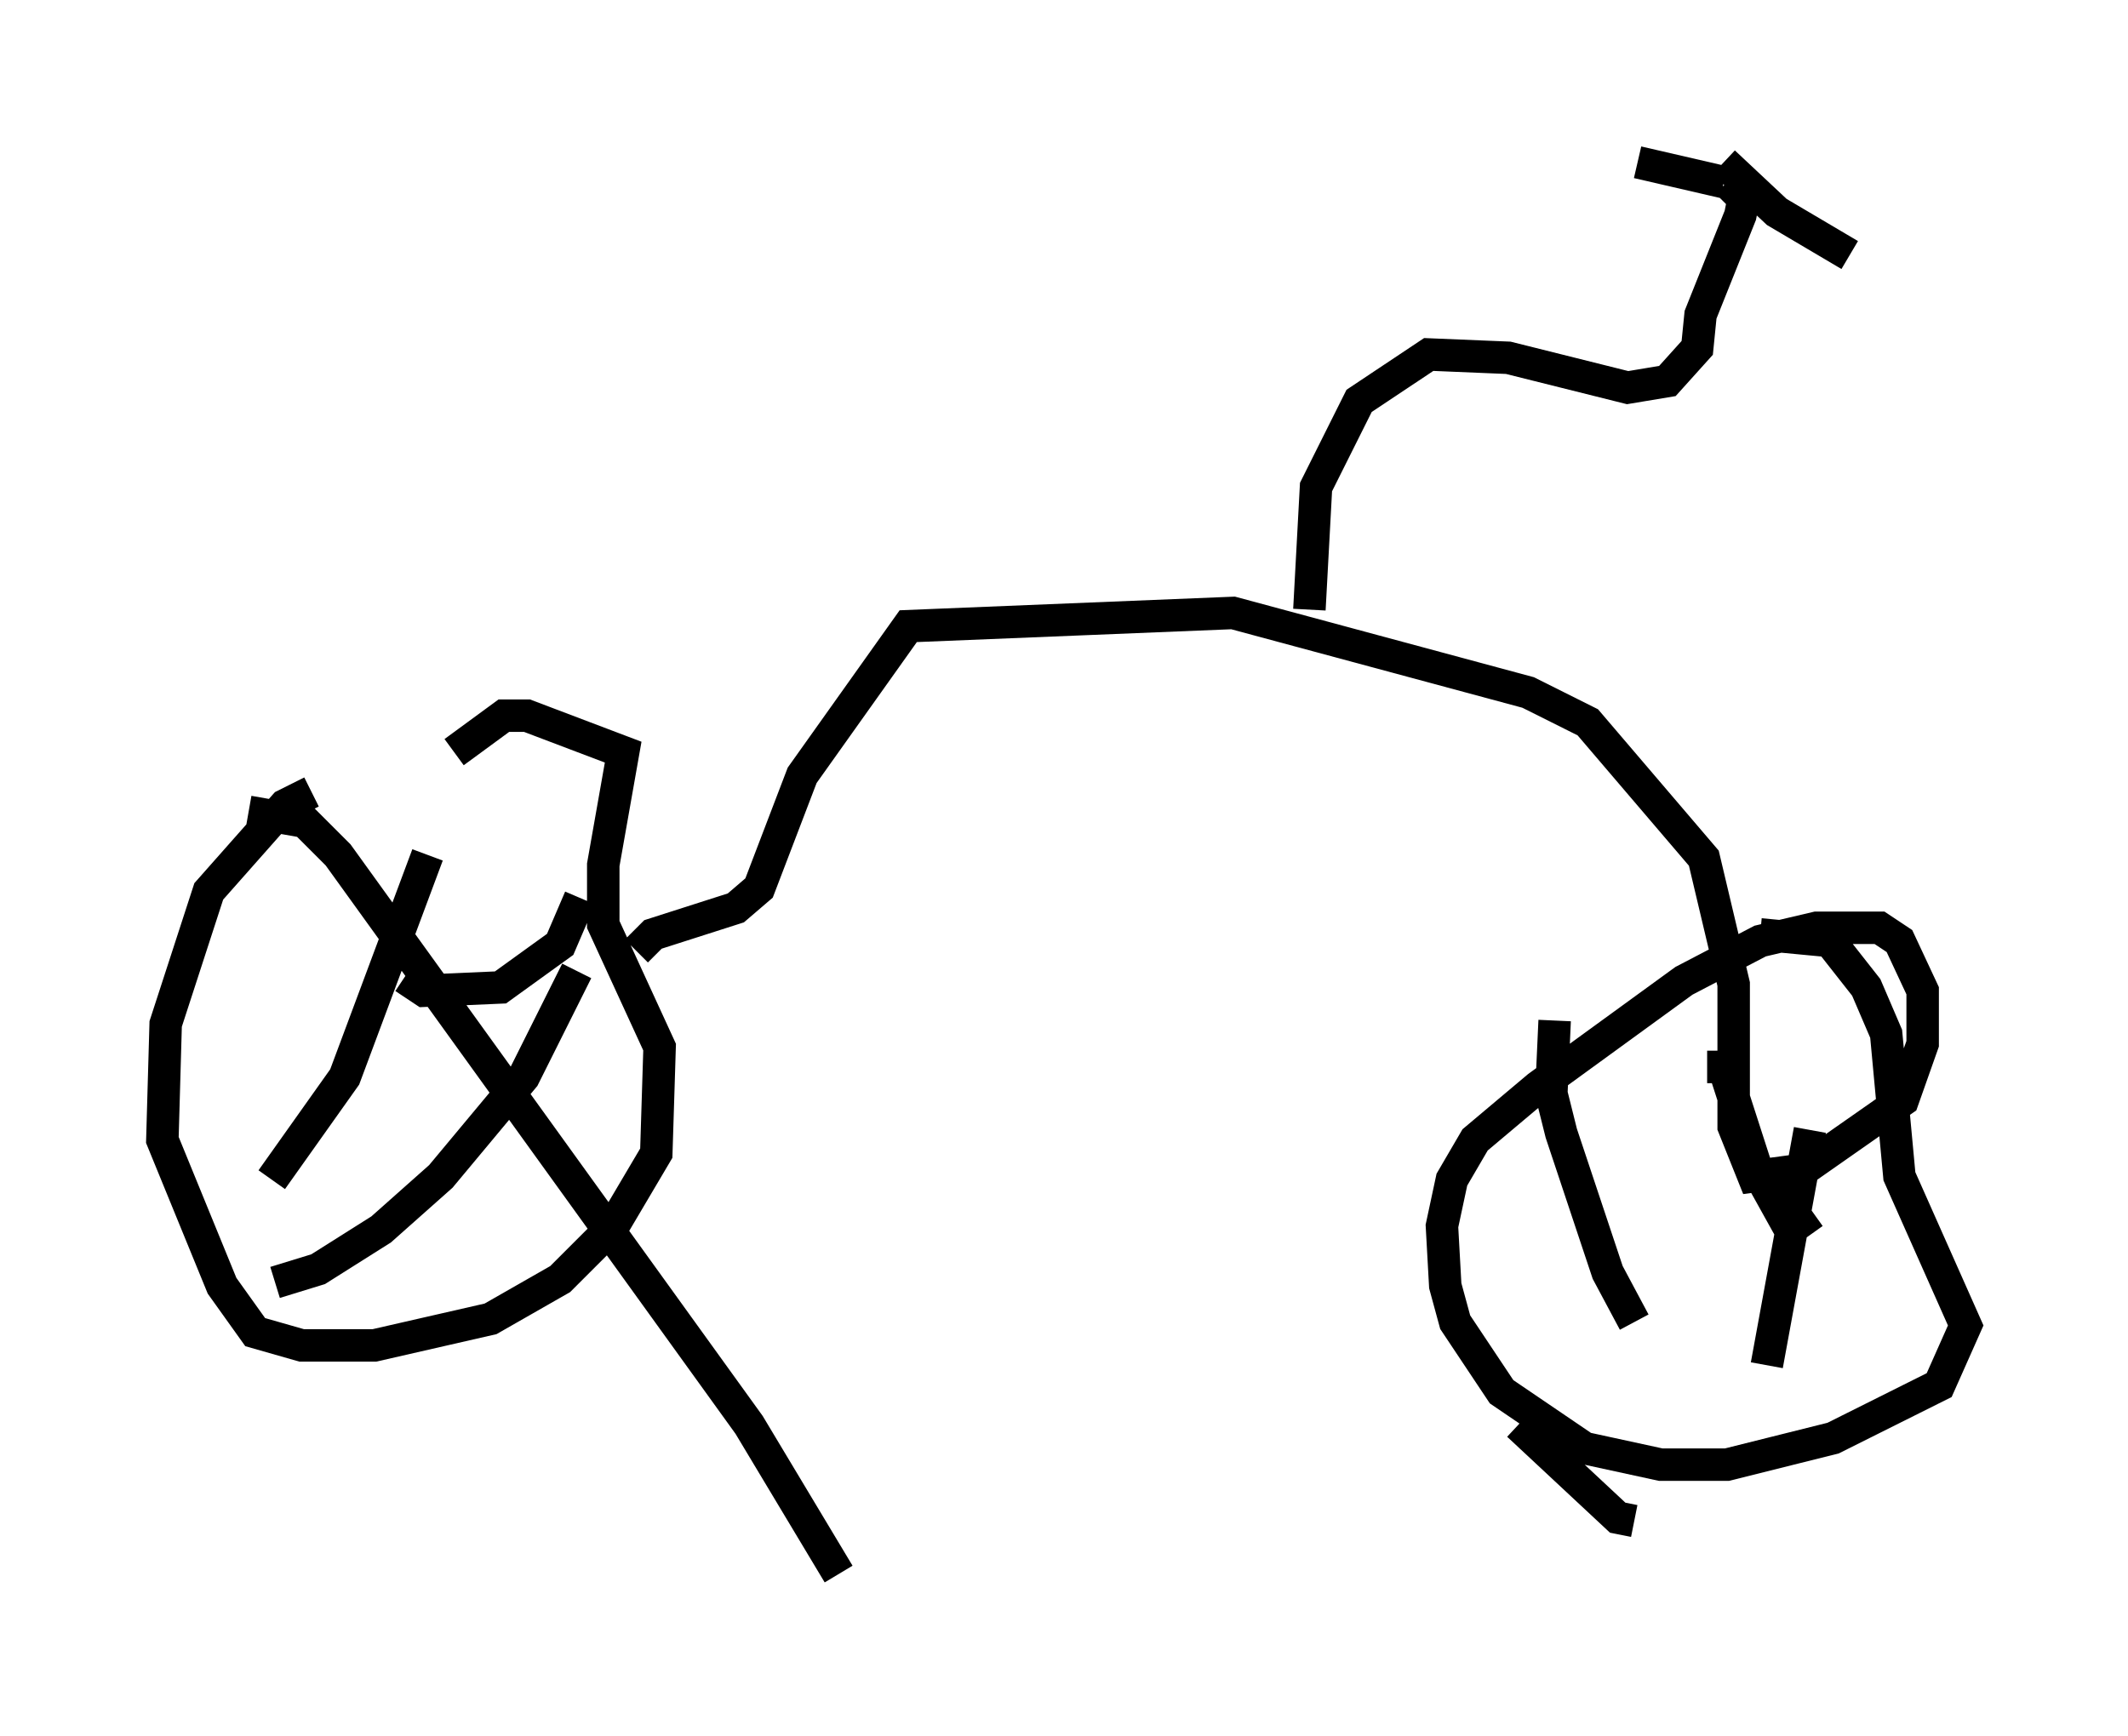<?xml version="1.0" encoding="utf-8" ?>
<svg baseProfile="full" height="53.488" version="1.1" width="65.534" xmlns="http://www.w3.org/2000/svg" xmlns:ev="http://www.w3.org/2001/xml-events" xmlns:xlink="http://www.w3.org/1999/xlink"><defs /><rect fill="white" height="53.488" width="65.534" x="0" y="0" /><path d="M15.311, 23.886 m-5.717, 0.51 l-0.817, 0.408 -2.348, 2.654 l-1.327, 4.083 -0.102, 3.573 l1.838, 4.492 1.021, 1.429 l1.429, 0.408 2.246, 0.0 l3.573, -0.817 2.144, -1.225 l1.633, -1.633 1.327, -2.246 l0.102, -3.267 -1.735, -3.777 l0.0, -1.838 0.613, -3.471 l-2.96, -1.123 -0.715, 0.0 l-1.531, 1.123 m-6.329, 1.838 l1.735, 0.306 1.021, 1.021 l12.658, 17.559 2.756, 4.594 m-8.065, -18.579 l-1.633, 3.267 -2.552, 3.063 l-1.838, 1.633 -1.94, 1.225 l-1.327, 0.408 m-0.102, -3.165 l2.246, -3.165 2.552, -6.84 m-0.715, 3.777 l0.613, 0.408 2.348, -0.102 l1.838, -1.327 0.613, -1.429 m1.735, 1.633 l0.51, -0.51 2.552, -0.817 l0.715, -0.613 1.327, -3.471 l3.267, -4.594 10.004, -0.408 l9.086, 2.45 1.838, 0.919 l3.573, 4.185 0.919, 3.879 l0.0, 4.39 0.613, 1.531 l1.531, -0.204 3.063, -2.144 l0.613, -1.735 0.0, -1.633 l-0.715, -1.531 -0.613, -0.408 l-1.94, 0.0 -1.735, 0.408 l-2.348, 1.225 -4.492, 3.267 l-1.94, 1.633 -0.715, 1.225 l-0.306, 1.429 0.102, 1.838 l0.306, 1.123 1.429, 2.144 l2.552, 1.735 2.348, 0.51 l2.042, 0.0 3.267, -0.817 l3.267, -1.633 0.817, -1.838 l-2.042, -4.594 -0.408, -4.39 l-0.613, -1.429 -1.123, -1.429 l-2.144, -0.204 m-6.329, 2.654 l-0.102, 2.246 0.306, 1.225 l1.429, 4.288 0.817, 1.531 m2.246, -7.861 l0.51, 0.0 1.021, 3.165 l1.021, 1.838 0.715, -0.51 m-0.102, -2.552 l-1.327, 7.248 m-4.083, 4.798 l-0.51, -0.102 -3.063, -2.858 m-6.431, -25.113 l0.204, -3.777 1.327, -2.654 l2.144, -1.429 2.45, 0.102 l3.675, 0.919 1.225, -0.204 l0.919, -1.021 0.102, -1.021 l1.225, -3.063 0.102, -0.51 l-0.51, -0.51 m-0.102, 0.0 l-2.654, -0.613 m2.654, 0.0 l1.633, 1.531 2.246, 1.327 " fill="none" stroke="black" stroke-width="1" /></svg>